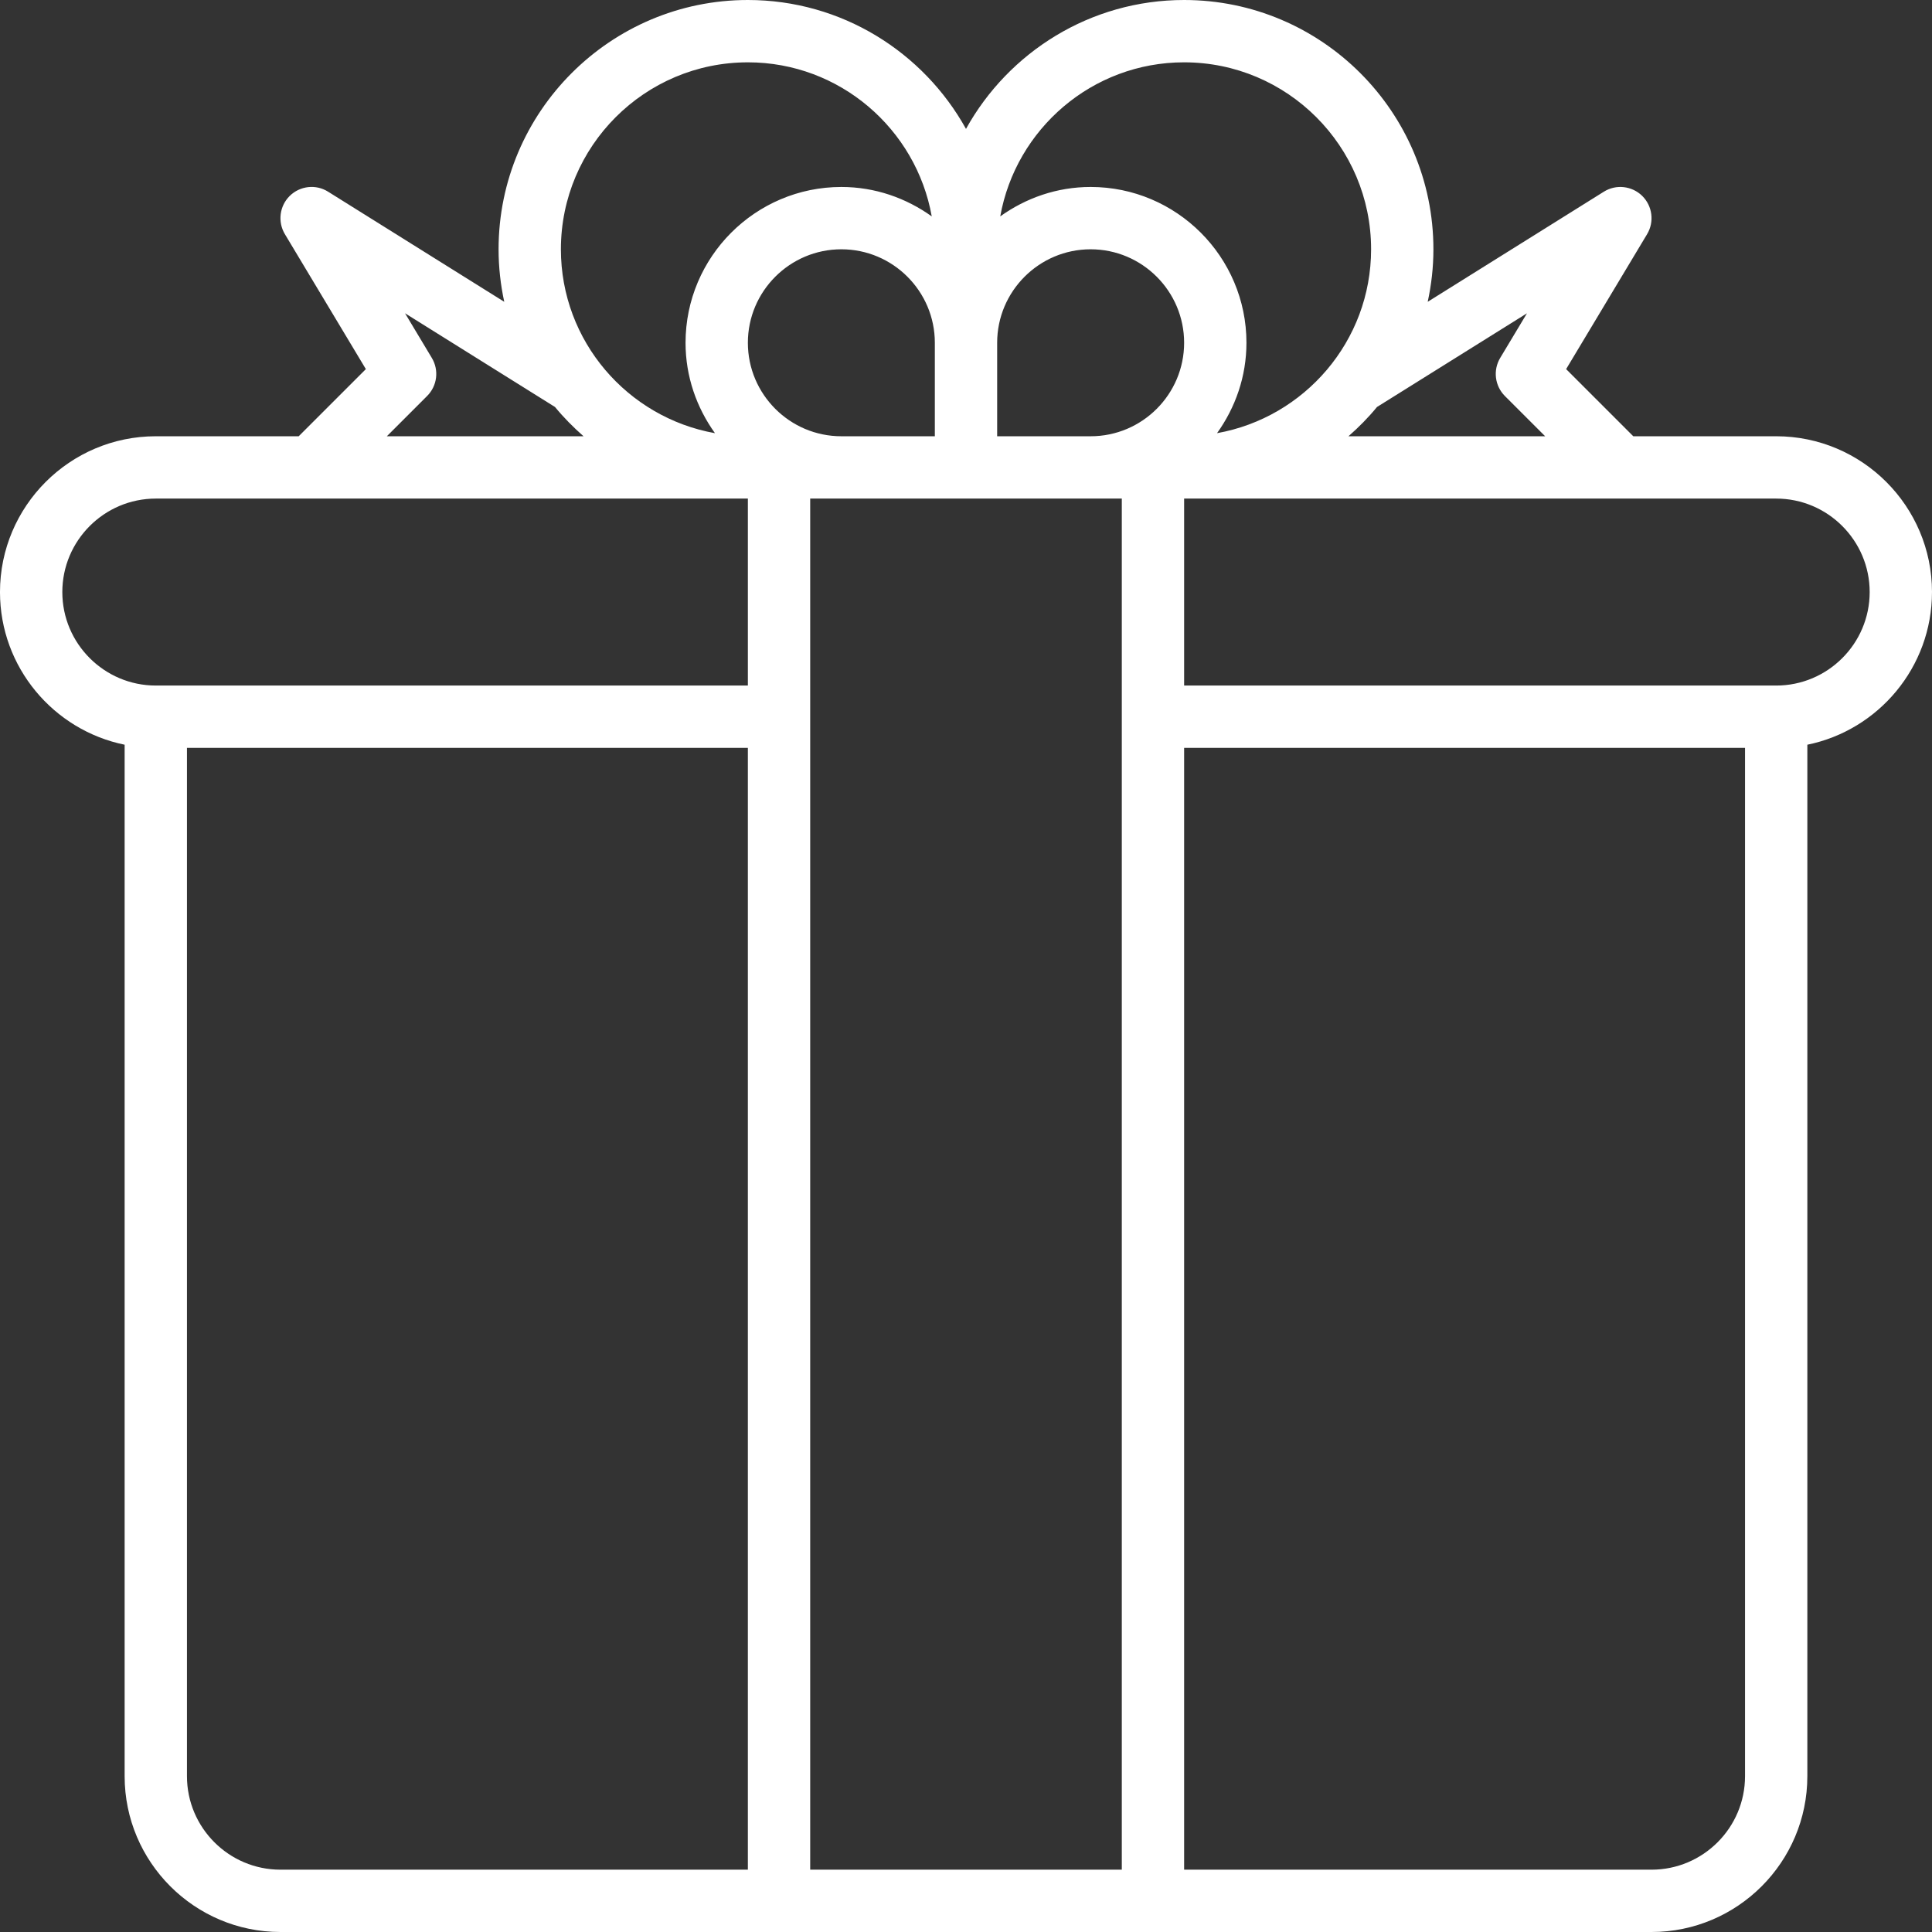 <?xml version="1.0"?>
<svg xmlns="http://www.w3.org/2000/svg" height="512px" viewBox="0 0 496 496" width="512px"><rect x="0" y="0" width="496" height="496" fill="#333333" stroke="none"/><g><path d="m496 152c0-22.055-17.945-40-40-40h-36.688l-17.242-17.238 20.785-34.641c1.906-3.168 1.383-7.234-1.254-9.832-2.633-2.578-6.707-3.043-9.848-1.074l-45.219 28.266c.945-4.352 1.465-8.855 1.465-13.48 0-35.289-28.711-64-64-64-24.078 0-45.078 13.383-56 33.09-10.922-19.707-31.922-33.09-56-33.09-35.289 0-64 28.711-64 64 0 4.625.52 9.129 1.457 13.48l-45.219-28.266c-3.133-1.977-7.207-1.512-9.848 1.074-2.629 2.59-3.152 6.656-1.246 9.832l20.785 34.641-17.242 17.238h-36.688c-22.055 0-40 17.945-40 40 0 19.312 13.77 35.473 32 39.191v264.809c0 22.055 17.945 40 40 40h352c22.055 0 40-17.945 40-40v-264.809c18.23-3.719 32-19.879 32-39.191zm-103.984-71.566-6.871 11.453c-1.887 3.152-1.391 7.176 1.199 9.777l10.344 10.336h-50.496c2.633-2.312 5.105-4.801 7.32-7.512zm-104.016 399.566h-80v-352h80zm-96-392c0-13.23 10.77-24 24-24s24 10.77 24 24v24h-24c-13.23 0-24-10.77-24-24zm88-24c13.23 0 24 10.77 24 24s-10.77 24-24 24h-24v-24c0-13.23 10.77-24 24-24zm24-48c26.473 0 48 21.527 48 48 0 23.586-17.105 43.199-39.551 47.207 4.703-6.559 7.551-14.535 7.551-23.207 0-22.055-17.945-40-40-40-8.672 0-16.648 2.848-23.207 7.551 4.008-22.445 23.621-39.551 47.207-39.551zm-112 0c23.586 0 43.199 17.105 47.207 39.551-6.559-4.703-14.535-7.551-23.207-7.551-22.055 0-40 17.945-40 40 0 8.672 2.848 16.648 7.551 23.207-22.445-4.008-39.551-23.621-39.551-47.207 0-26.473 21.527-48 48-48zm-81.145 75.879-6.871-11.453 38.504 24.062c2.223 2.711 4.695 5.191 7.32 7.512h-50.496l10.344-10.344c2.602-2.594 3.098-6.625 1.199-9.777zm-94.855 60.121c0-13.23 10.77-24 24-24h152v48h-152c-13.23 0-24-10.77-24-24zm32 304v-264h144v288h-120c-13.23 0-24-10.77-24-24zm376 24h-120v-288h144v264c0 13.23-10.77 24-24 24zm32-304h-152v-48h152c13.23 0 24 10.77 24 24s-10.77 24-24 24zm0 0" data-original="#000000" class="active-path" data-old_color="#ffffff" fill="#ffffff"/></g> </svg>
